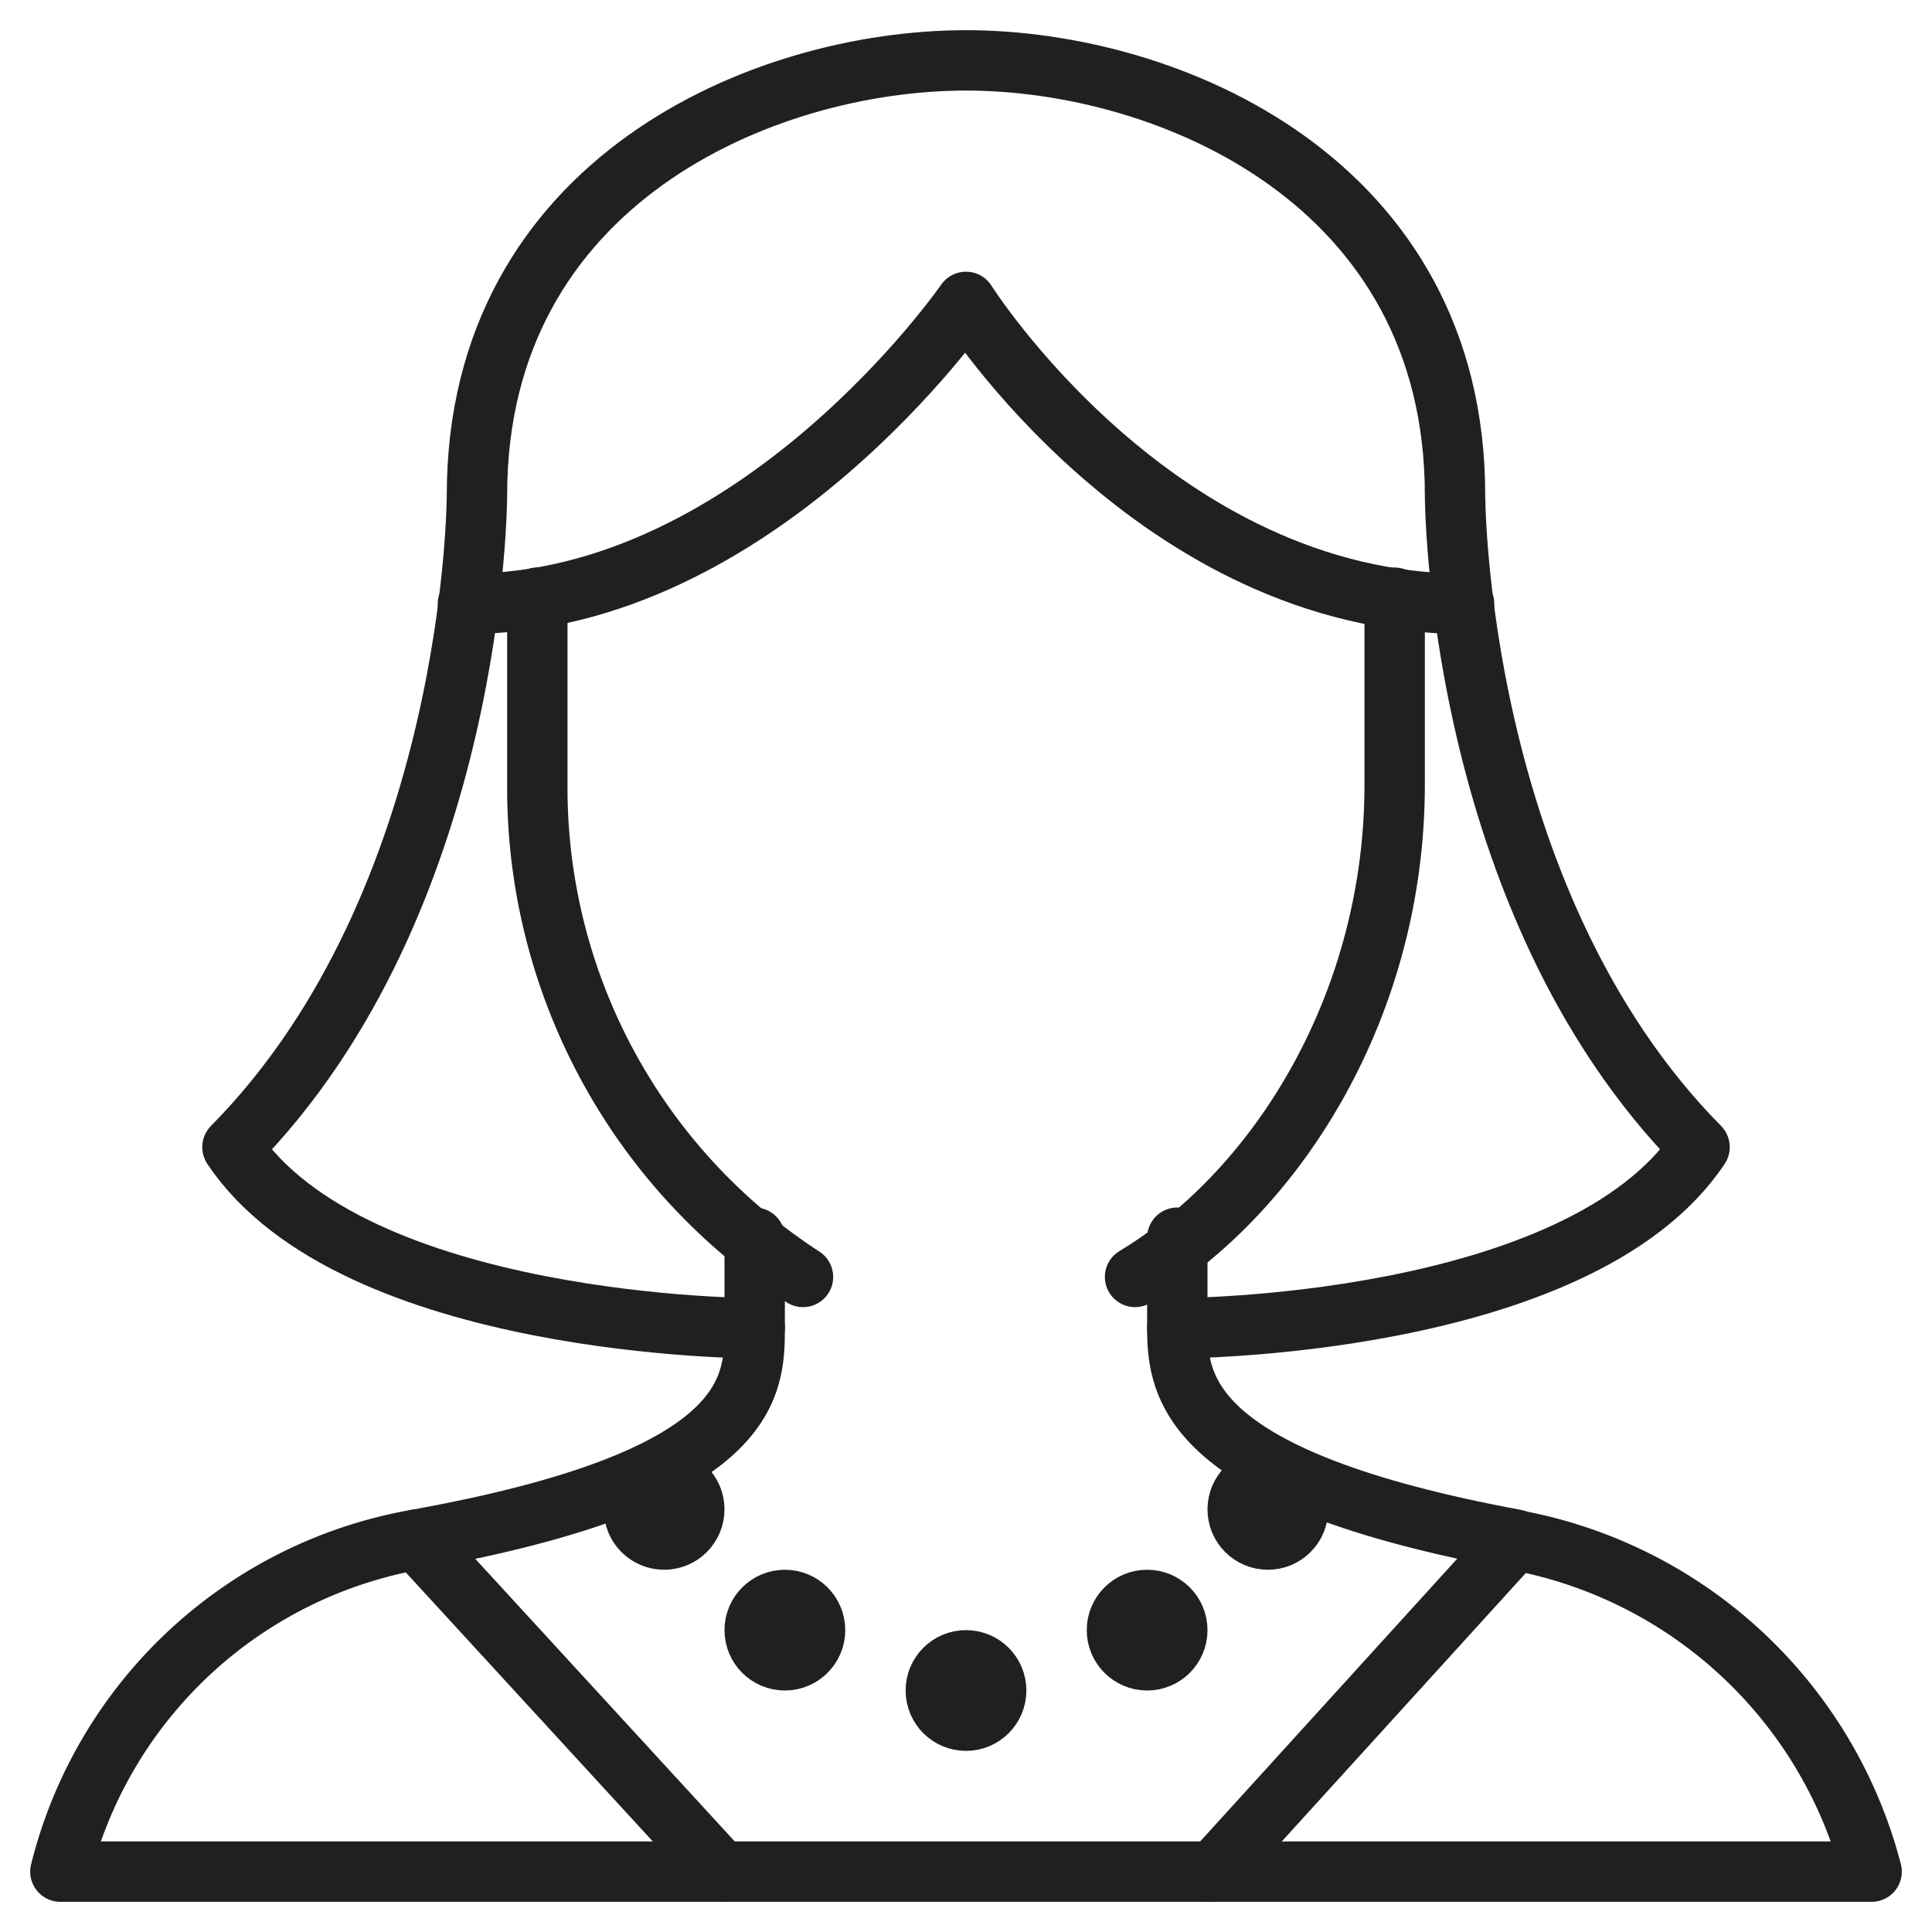 <svg xmlns="http://www.w3.org/2000/svg" viewBox="0 0 64 64" aria-labelledby="title" aria-describedby="desc"><path data-name="layer2" d="M17.8 19.8V26a19.3 19.3 0 0 0 8.8 16.3" fill="none" stroke="#202020" stroke-miterlimit="10" stroke-width="2" stroke-linejoin="round" stroke-linecap="round"/><path data-name="layer2" d="M32 2c-6.7 0-16.2 4-16.2 14.4 0 0 0 13.4-8.1 21.6 4 6 17.3 6 17.3 6m7-42c6.7 0 16.2 4 16.2 14.4 0 0 0 13.4 8.1 21.6-4 6-17.3 6-17.3 6" fill="none" stroke="#202020" stroke-miterlimit="10" stroke-width="2" stroke-linejoin="round" stroke-linecap="round"/><path data-name="layer2" d="M37.6 42.3c4.8-2.9 8.6-9.1 8.6-16.3v-6.2" fill="none" stroke="#202020" stroke-miterlimit="10" stroke-width="2" stroke-linejoin="round" stroke-linecap="round"/><path data-name="layer2" d="M48.5 20C38.3 20 32 10 32 10s-6.9 10-16.5 10" fill="none" stroke="#202020" stroke-miterlimit="10" stroke-width="2" stroke-linejoin="round" stroke-linecap="round"/><path data-name="layer1" d="M40 62h22a15 15 0 0 0-11.9-11m-36.3 0A14.8 14.8 0 0 0 2 62h22" fill="none" stroke="#202020" stroke-miterlimit="10" stroke-width="2" stroke-linejoin="round" stroke-linecap="round"/><path data-name="layer2" d="M25 41v3c0 2-.1 5-11.2 7l10.1 11h16.3l10-11C39.4 49 39 46 39 44v-3" fill="none" stroke="#202020" stroke-miterlimit="10" stroke-width="2" stroke-linejoin="round" stroke-linecap="round"/><circle data-name="layer1" cx="32" cy="56" r="1" fill="none" stroke="#202020" stroke-miterlimit="10" stroke-width="2" stroke-linejoin="round" stroke-linecap="round"/><circle data-name="layer1" cx="26" cy="54" r="1" fill="none" stroke="#202020" stroke-miterlimit="10" stroke-width="2" stroke-linejoin="round" stroke-linecap="round"/><circle data-name="layer1" cx="22" cy="50" r="1" fill="none" stroke="#202020" stroke-miterlimit="10" stroke-width="2" stroke-linejoin="round" stroke-linecap="round"/><circle data-name="layer1" cx="42" cy="50" r="1" fill="none" stroke="#202020" stroke-miterlimit="10" stroke-width="2" stroke-linejoin="round" stroke-linecap="round"/><circle data-name="layer1" cx="38" cy="54" r="1" fill="none" stroke="#202020" stroke-miterlimit="10" stroke-width="2" stroke-linejoin="round" stroke-linecap="round"/></svg>